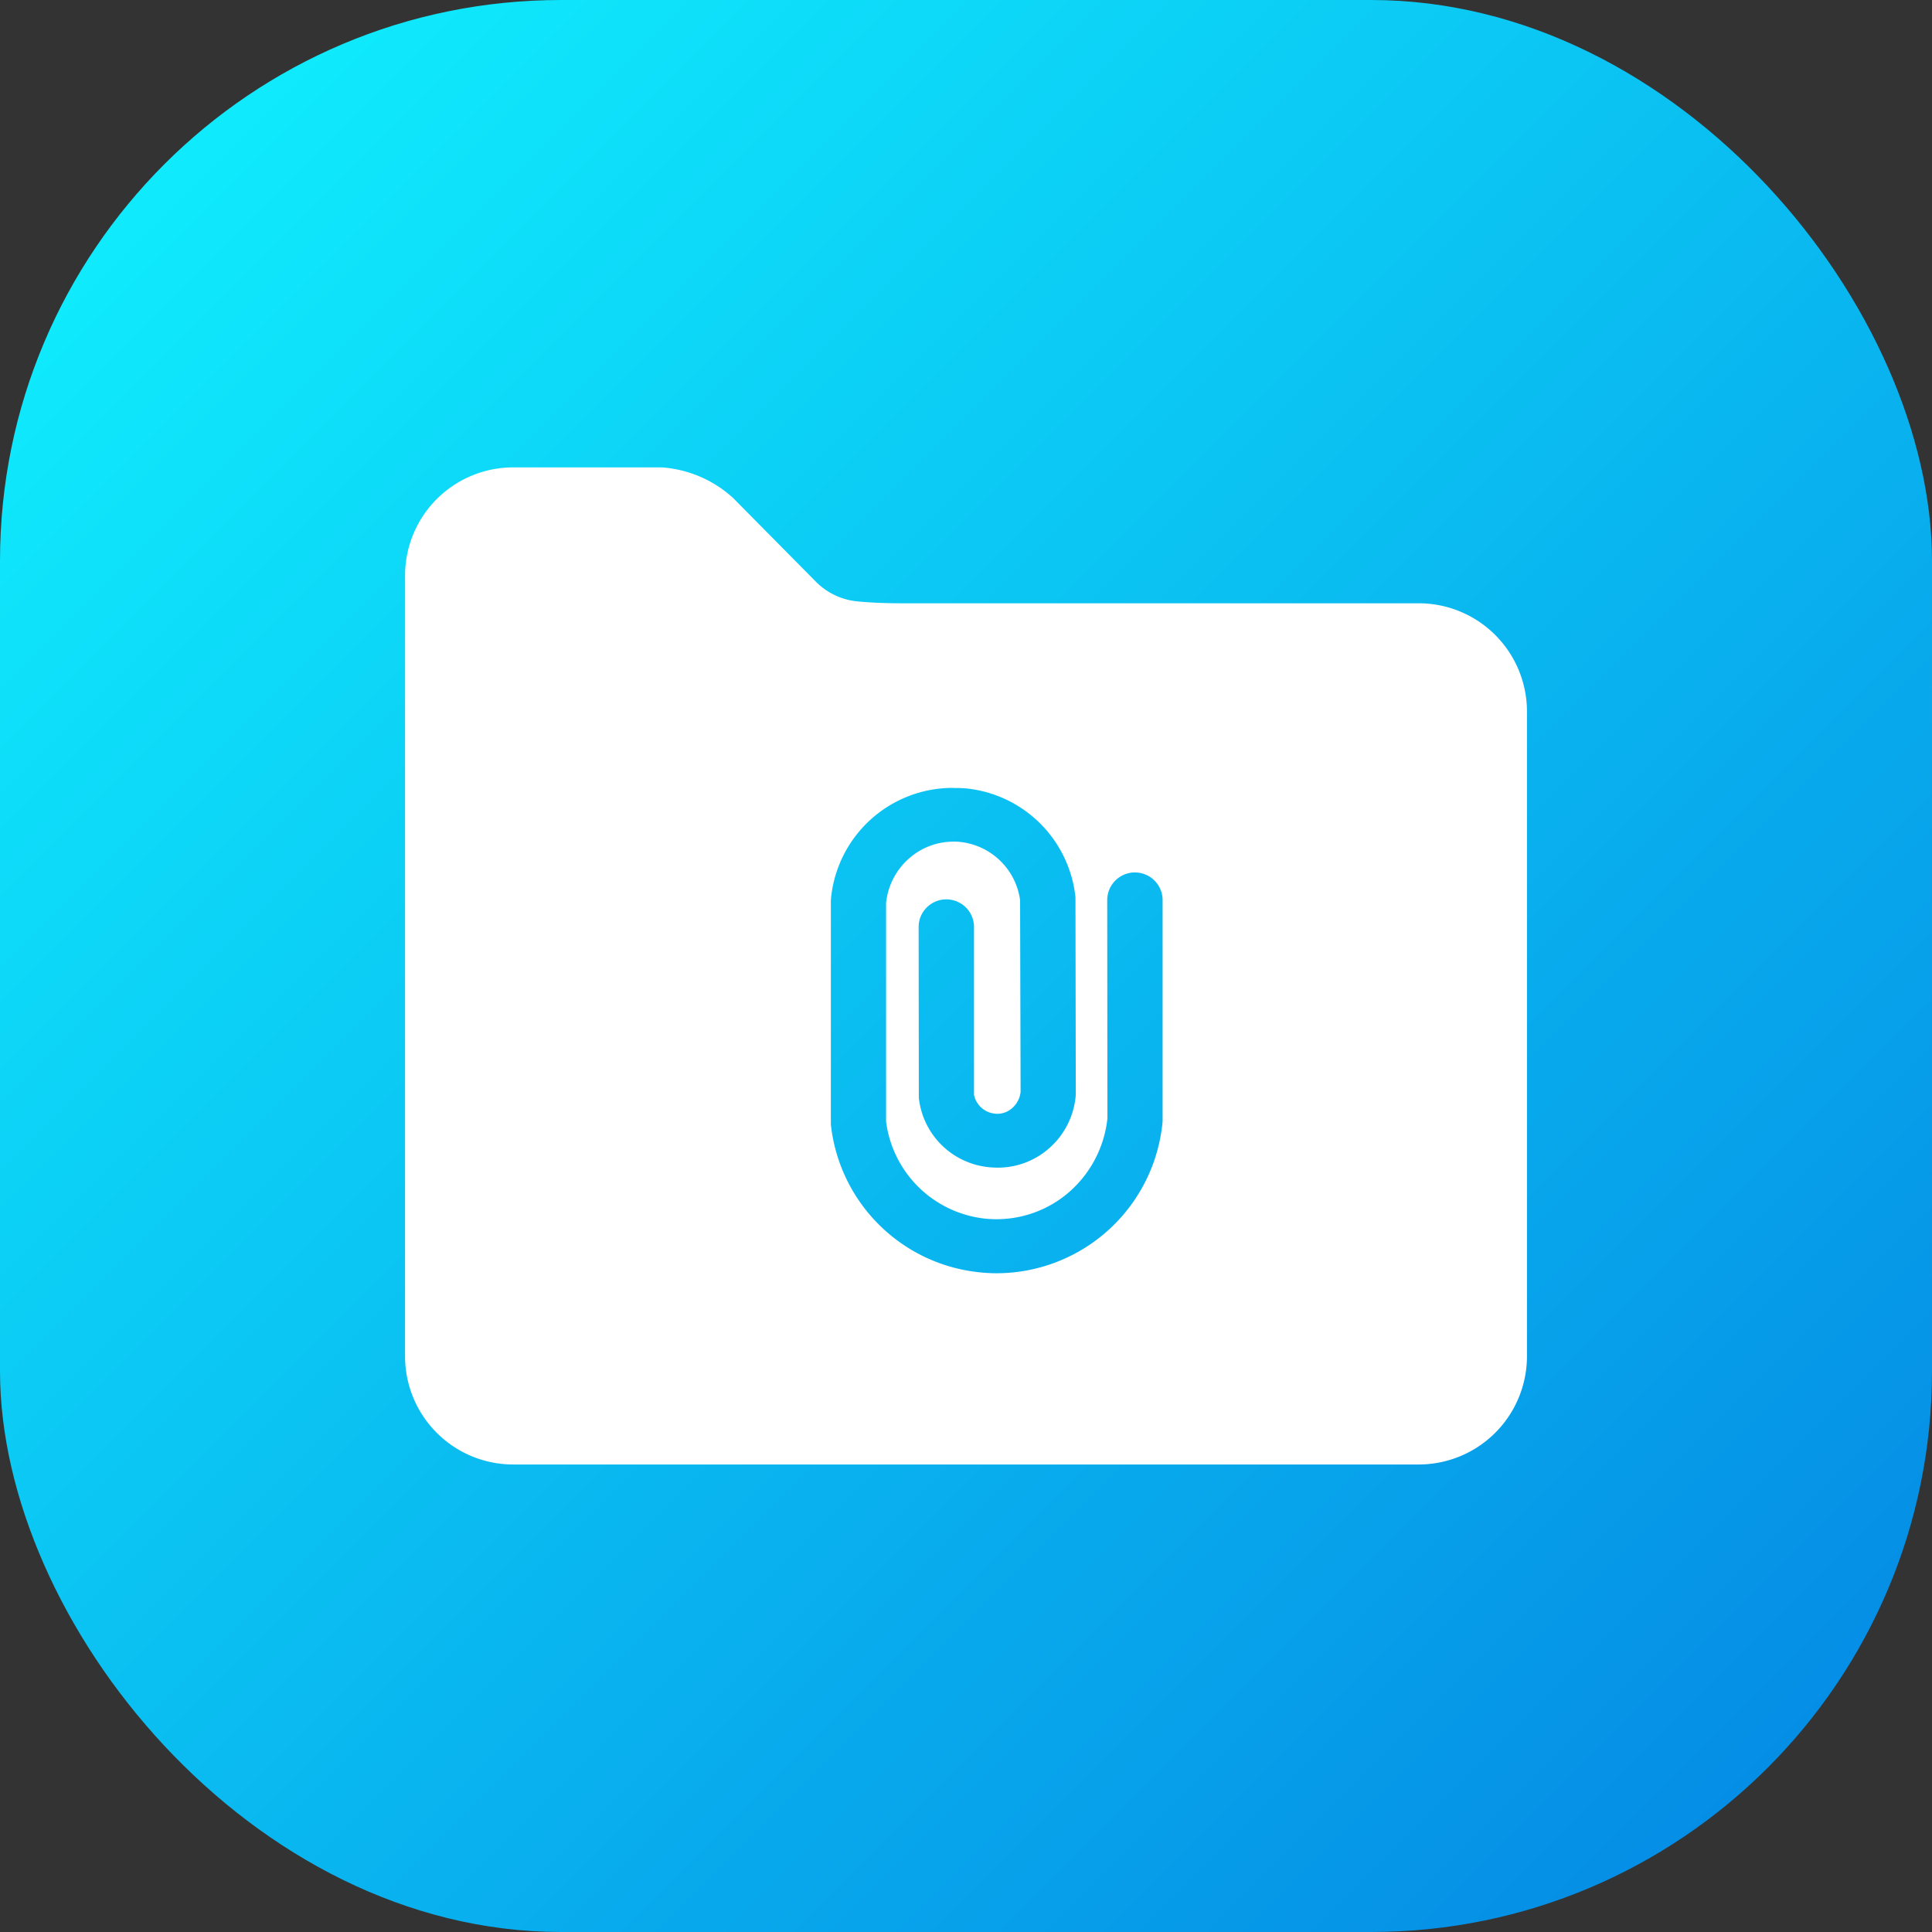 <svg xmlns="http://www.w3.org/2000/svg" width="62" height="62" viewBox="0 0 62 62">
    <rect x="0" y="0" width="62" height="62" fill="#333333" stroke="none"/>
    <defs>
        <linearGradient id="x9v0z4s8qa" x1="1" y1="1" x2="0" gradientUnits="objectBoundingBox">
            <stop offset="0" stop-color="#0484e3"/>
            <stop offset="1" stop-color="#10f5ff"/>
        </linearGradient>
    </defs>
    <g transform="translate(-1 2)">
        <rect width="62" height="62" rx="18" transform="translate(1 -2)" style="fill:url(#x9v0z4s8qa)"/>
        <g data-name="icon 30">
            <path data-name="빼기 802" d="M20109.3 7635.6h-29.08a3.471 3.471 0 0 1-3.457-3.478v-25.042a3.471 3.471 0 0 1 3.457-3.478h4.78a3.788 3.788 0 0 1 2.287.979l2.66 2.69a2.16 2.16 0 0 0 1.332.631c.4.04.889.061 1.424.061h16.6a3.475 3.475 0 0 1 3.463 3.478v20.685a3.475 3.475 0 0 1-3.466 3.474zm-14.945-21.713a3.927 3.927 0 0 0-3.928 3.6v7.2a5.345 5.345 0 0 0 4.715 4.74 5.188 5.188 0 0 0 .615.036 5.356 5.356 0 0 0 5.316-4.871v-7.132a.889.889 0 0 0-1.777 0l.006 7.042a3.65 3.65 0 0 1-1.383 2.483 3.555 3.555 0 0 1-2.57.722 3.592 3.592 0 0 1-3.15-3.114v-7.011a2.2 2.2 0 0 1 .838-1.514 2.146 2.146 0 0 1 1.326-.456c.072 0 .146 0 .223.011a2.173 2.173 0 0 1 1.914 1.868l.016 6.153a.806.806 0 0 1-.3.545.718.718 0 0 1-.443.157.694.694 0 0 1-.09-.006.763.763 0 0 1-.662-.6v-5.416a.889.889 0 0 0-1.777 0l.006 5.507a2.507 2.507 0 0 0 2.227 2.226 2.727 2.727 0 0 0 .3.017 2.488 2.488 0 0 0 1.541-.527 2.528 2.528 0 0 0 .969-1.812l-.01-6.34a3.927 3.927 0 0 0-3.479-3.488 4.187 4.187 0 0 0-.443-.016z" transform="translate(-20062.764 -7590.603)" style="fill:#fff"/>
        </g>
    </g>
</svg>
